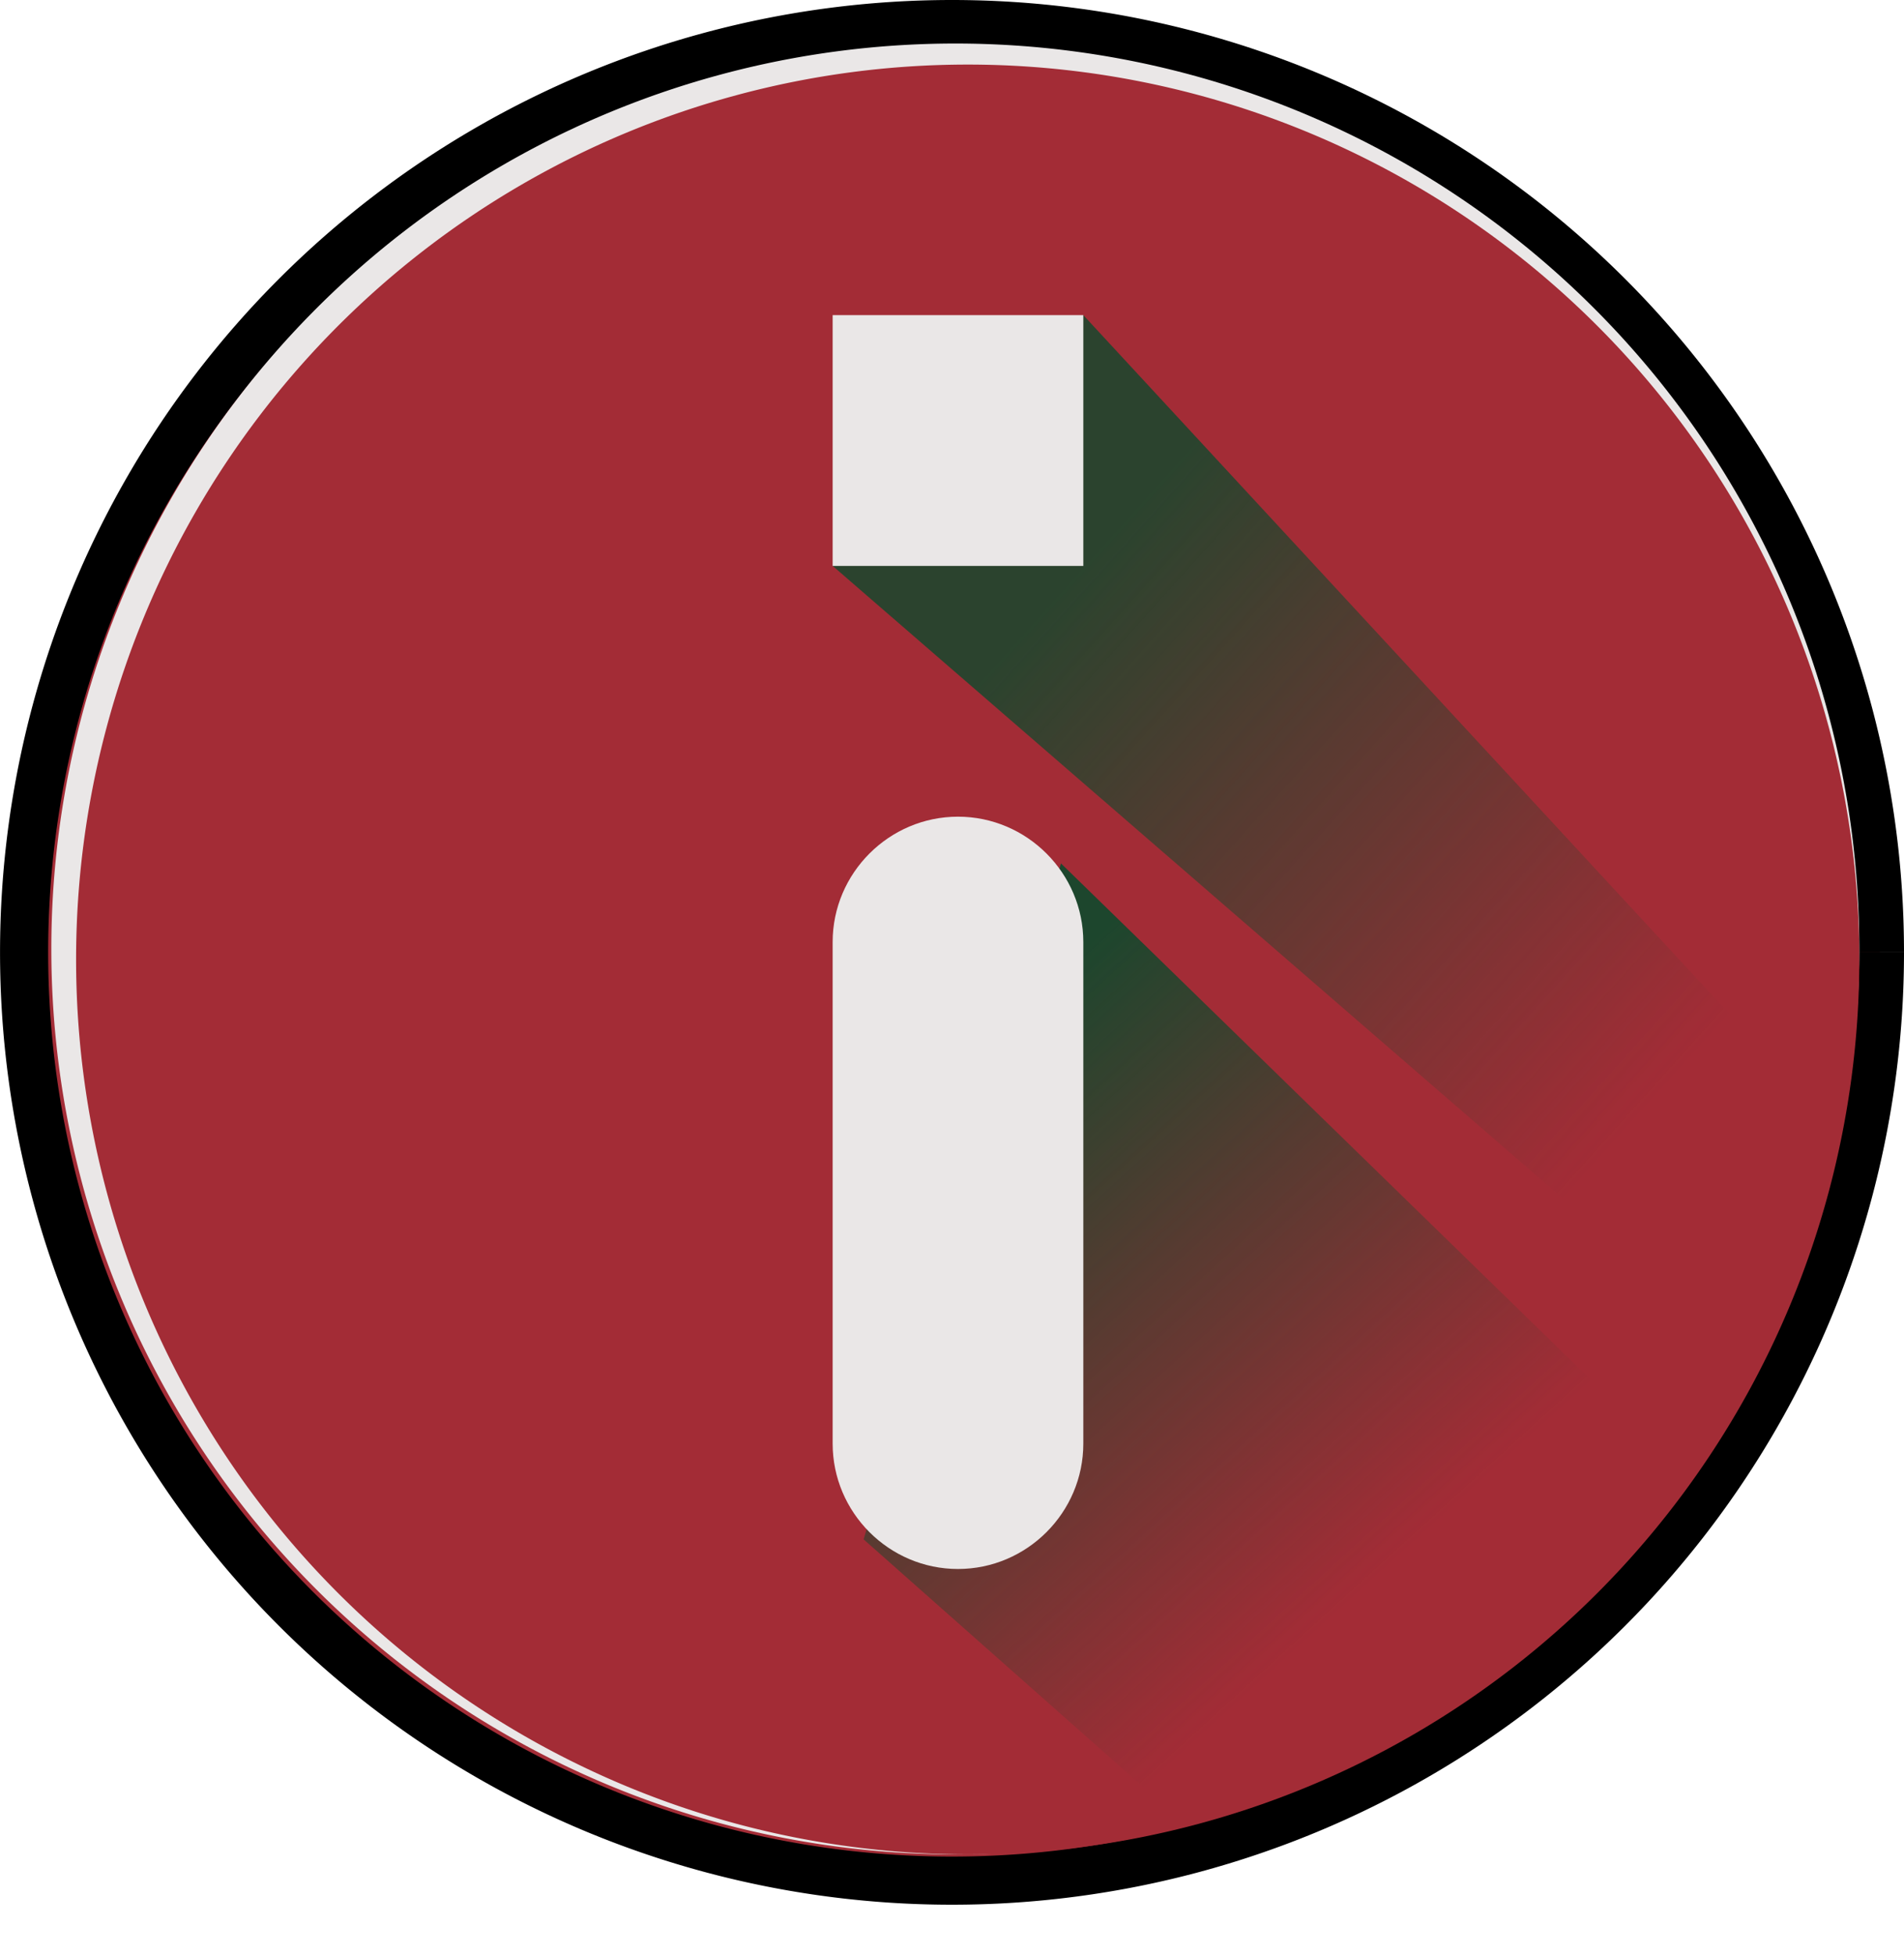 <?xml version="1.0" encoding="UTF-8" standalone="no"?>
<svg
   xmlns:dc="http://purl.org/dc/elements/1.1/"
   xmlns:cc="http://creativecommons.org/ns#"
   xmlns:rdf="http://www.w3.org/1999/02/22-rdf-syntax-ns#"
   xmlns:svg="http://www.w3.org/2000/svg"
   xmlns="http://www.w3.org/2000/svg"
   xmlns:xlink="http://www.w3.org/1999/xlink"
   xmlns:sodipodi="http://sodipodi.sourceforge.net/DTD/sodipodi-0.dtd"
   xmlns:inkscape="http://www.inkscape.org/namespaces/inkscape"
   width="54.748mm"
   height="56.194mm"
   viewBox="0 0 54.748 56.194"
   version="1.1"
   id="svg8"
   inkscape:version="1.0 (6e3e5246a0, 2020-05-07)"
   sodipodi:docname="infoTelaInicio.svg">
  <defs
     id="defs2">
    <linearGradient
       inkscape:collect="always"
       id="linearGradient1481">
      <stop
         style="stop-color:#1d462d;stop-opacity:1;"
         offset="0"
         id="stop1477" />
      <stop
         style="stop-color:#1d462d;stop-opacity:0;"
         offset="1"
         id="stop1479" />
    </linearGradient>
    <linearGradient
       inkscape:collect="always"
       xlink:href="#linearGradient1481"
       id="linearGradient1776"
       x1="36.955"
       y1="81.862"
       x2="53.635"
       y2="96.871"
       gradientUnits="userSpaceOnUse" />
    <linearGradient
       inkscape:collect="always"
       xlink:href="#linearGradient1481"
       id="linearGradient1786"
       x1="31.109"
       y1="97.275"
       x2="43.902"
       y2="111.338"
       gradientUnits="userSpaceOnUse"
       gradientTransform="translate(0.107,0.824)" />
  </defs>
  <sodipodi:namedview
     fit-margin-bottom="0"
     fit-margin-right="0"
     fit-margin-left="0"
     fit-margin-top="0"
     id="base"
     pagecolor="#ffffff"
     bordercolor="#666666"
     borderopacity="1.0"
     inkscape:pageopacity="0.0"
     inkscape:pageshadow="2"
     inkscape:zoom="0.49497475"
     inkscape:cx="-29.491617"
     inkscape:cy="196.79072"
     inkscape:document-units="mm"
     inkscape:current-layer="layer1"
     inkscape:document-rotation="0"
     showgrid="false"
     inkscape:window-width="1366"
     inkscape:window-height="713"
     inkscape:window-x="0"
     inkscape:window-y="27"
     inkscape:window-maximized="1" />
  <g
     transform="translate(-5.805,-65.596)"
     inkscape:label="Layer 1"
     inkscape:groupmode="layer"
     id="layer1">
    <path
       sodipodi:open="true"
       d="M 59.861,92.97 A 26.682,26.682 0 0 1 33.18,119.652 26.682,26.682 0 0 1 6.498,92.97 26.682,26.682 0 0 1 33.179,66.288 26.682,26.682 0 0 1 59.861,92.969"
       sodipodi:arc-type="arc"
       sodipodi:end="6.2831482"
       sodipodi:start="0"
       sodipodi:ry="26.68185"
       sodipodi:rx="26.68185"
       sodipodi:cy="92.969856"
       sodipodi:cx="33.179432"
       sodipodi:type="arc"
       id="path14-1"
       style="fill:#a42d37;fill-opacity:1;fill-rule:evenodd;stroke:#000000;stroke-width:1.384;stroke-miterlimit:4;stroke-dasharray:none;stroke-opacity:1" />
    <path
       d="M 59.268,92.872 A 25.994,26.025 0 0 1 33.275,118.897 25.994,26.025 0 0 1 7.281,92.873 25.994,26.025 0 0 1 33.274,66.847 25.994,26.025 0 0 1 59.268,92.871"
       sodipodi:arc-type="arc"
       sodipodi:open="true"
       sodipodi:end="6.2831504"
       sodipodi:start="0"
       sodipodi:ry="26.025116"
       sodipodi:rx="25.993687"
       sodipodi:cy="92.872246"
       sodipodi:cx="33.27438"
       sodipodi:type="arc"
       id="path839-8"
       style="fill:#eae7e7;fill-opacity:1;stroke:#000000;stroke-width:1.359;stroke-miterlimit:4;stroke-dasharray:0, 14.953;stroke-dashoffset:0;stroke-opacity:1" />
    <path
       style="fill:#a32c36;fill-opacity:1;stroke:#000000;stroke-width:1.342;stroke-miterlimit:4;stroke-dasharray:0, 14.763;stroke-dashoffset:0;stroke-opacity:1"
       id="path839-3-7"
       sodipodi:type="arc"
       sodipodi:cx="33.630627"
       sodipodi:cy="93.174469"
       sodipodi:rx="25.637445"
       sodipodi:ry="25.722897"
       sodipodi:start="0"
       sodipodi:end="6.2831504"
       sodipodi:open="true"
       sodipodi:arc-type="arc"
       d="M 59.268,93.174 A 25.637,25.723 0 0 1 33.631,118.897 25.637,25.723 0 0 1 7.993,93.175 25.637,25.723 0 0 1 33.63,67.452 25.637,25.723 0 0 1 59.268,93.174" />
    <path
       style="opacity:0.898;fill:url(#linearGradient1776);fill-opacity:1;stroke:none;stroke-width:0.265px;stroke-linecap:butt;stroke-linejoin:miter;stroke-opacity:1"
       d="m 36.955,74.654 20.609,22.28 -5.475,4.275 -22.342,-19.347 7.208,-7.208"
       id="path1768" />
    <path
       style="fill:url(#linearGradient1786);fill-opacity:1;stroke:none;stroke-width:0.265px;stroke-linecap:butt;stroke-linejoin:miter;stroke-opacity:1"
       d="M 36.313,90.414 56.423,110.006 44.132,121.79 30.638,109.843 Z"
       id="path1778"
       sodipodi:nodetypes="ccccc" />
    <path
       style="fill:#eae7e7;fill-opacity:1;stroke-width:3.604"
       d="m 33.351,110.694 c -1.982,0 -3.604,-1.622 -3.604,-3.604 V 92.674 c 0,-1.982 1.622,-3.604 3.604,-3.604 1.982,0 3.604,1.622 3.604,3.604 V 107.09 c 0,1.982 -1.622,3.604 -3.604,3.604 z m 3.604,-28.832 h -7.208 v -7.208 h 7.208 c 0,8.272 0,5.069 0,7.208 z"
       id="path1704"
       sodipodi:nodetypes="sssssssccccc" />
  </g>
</svg>
